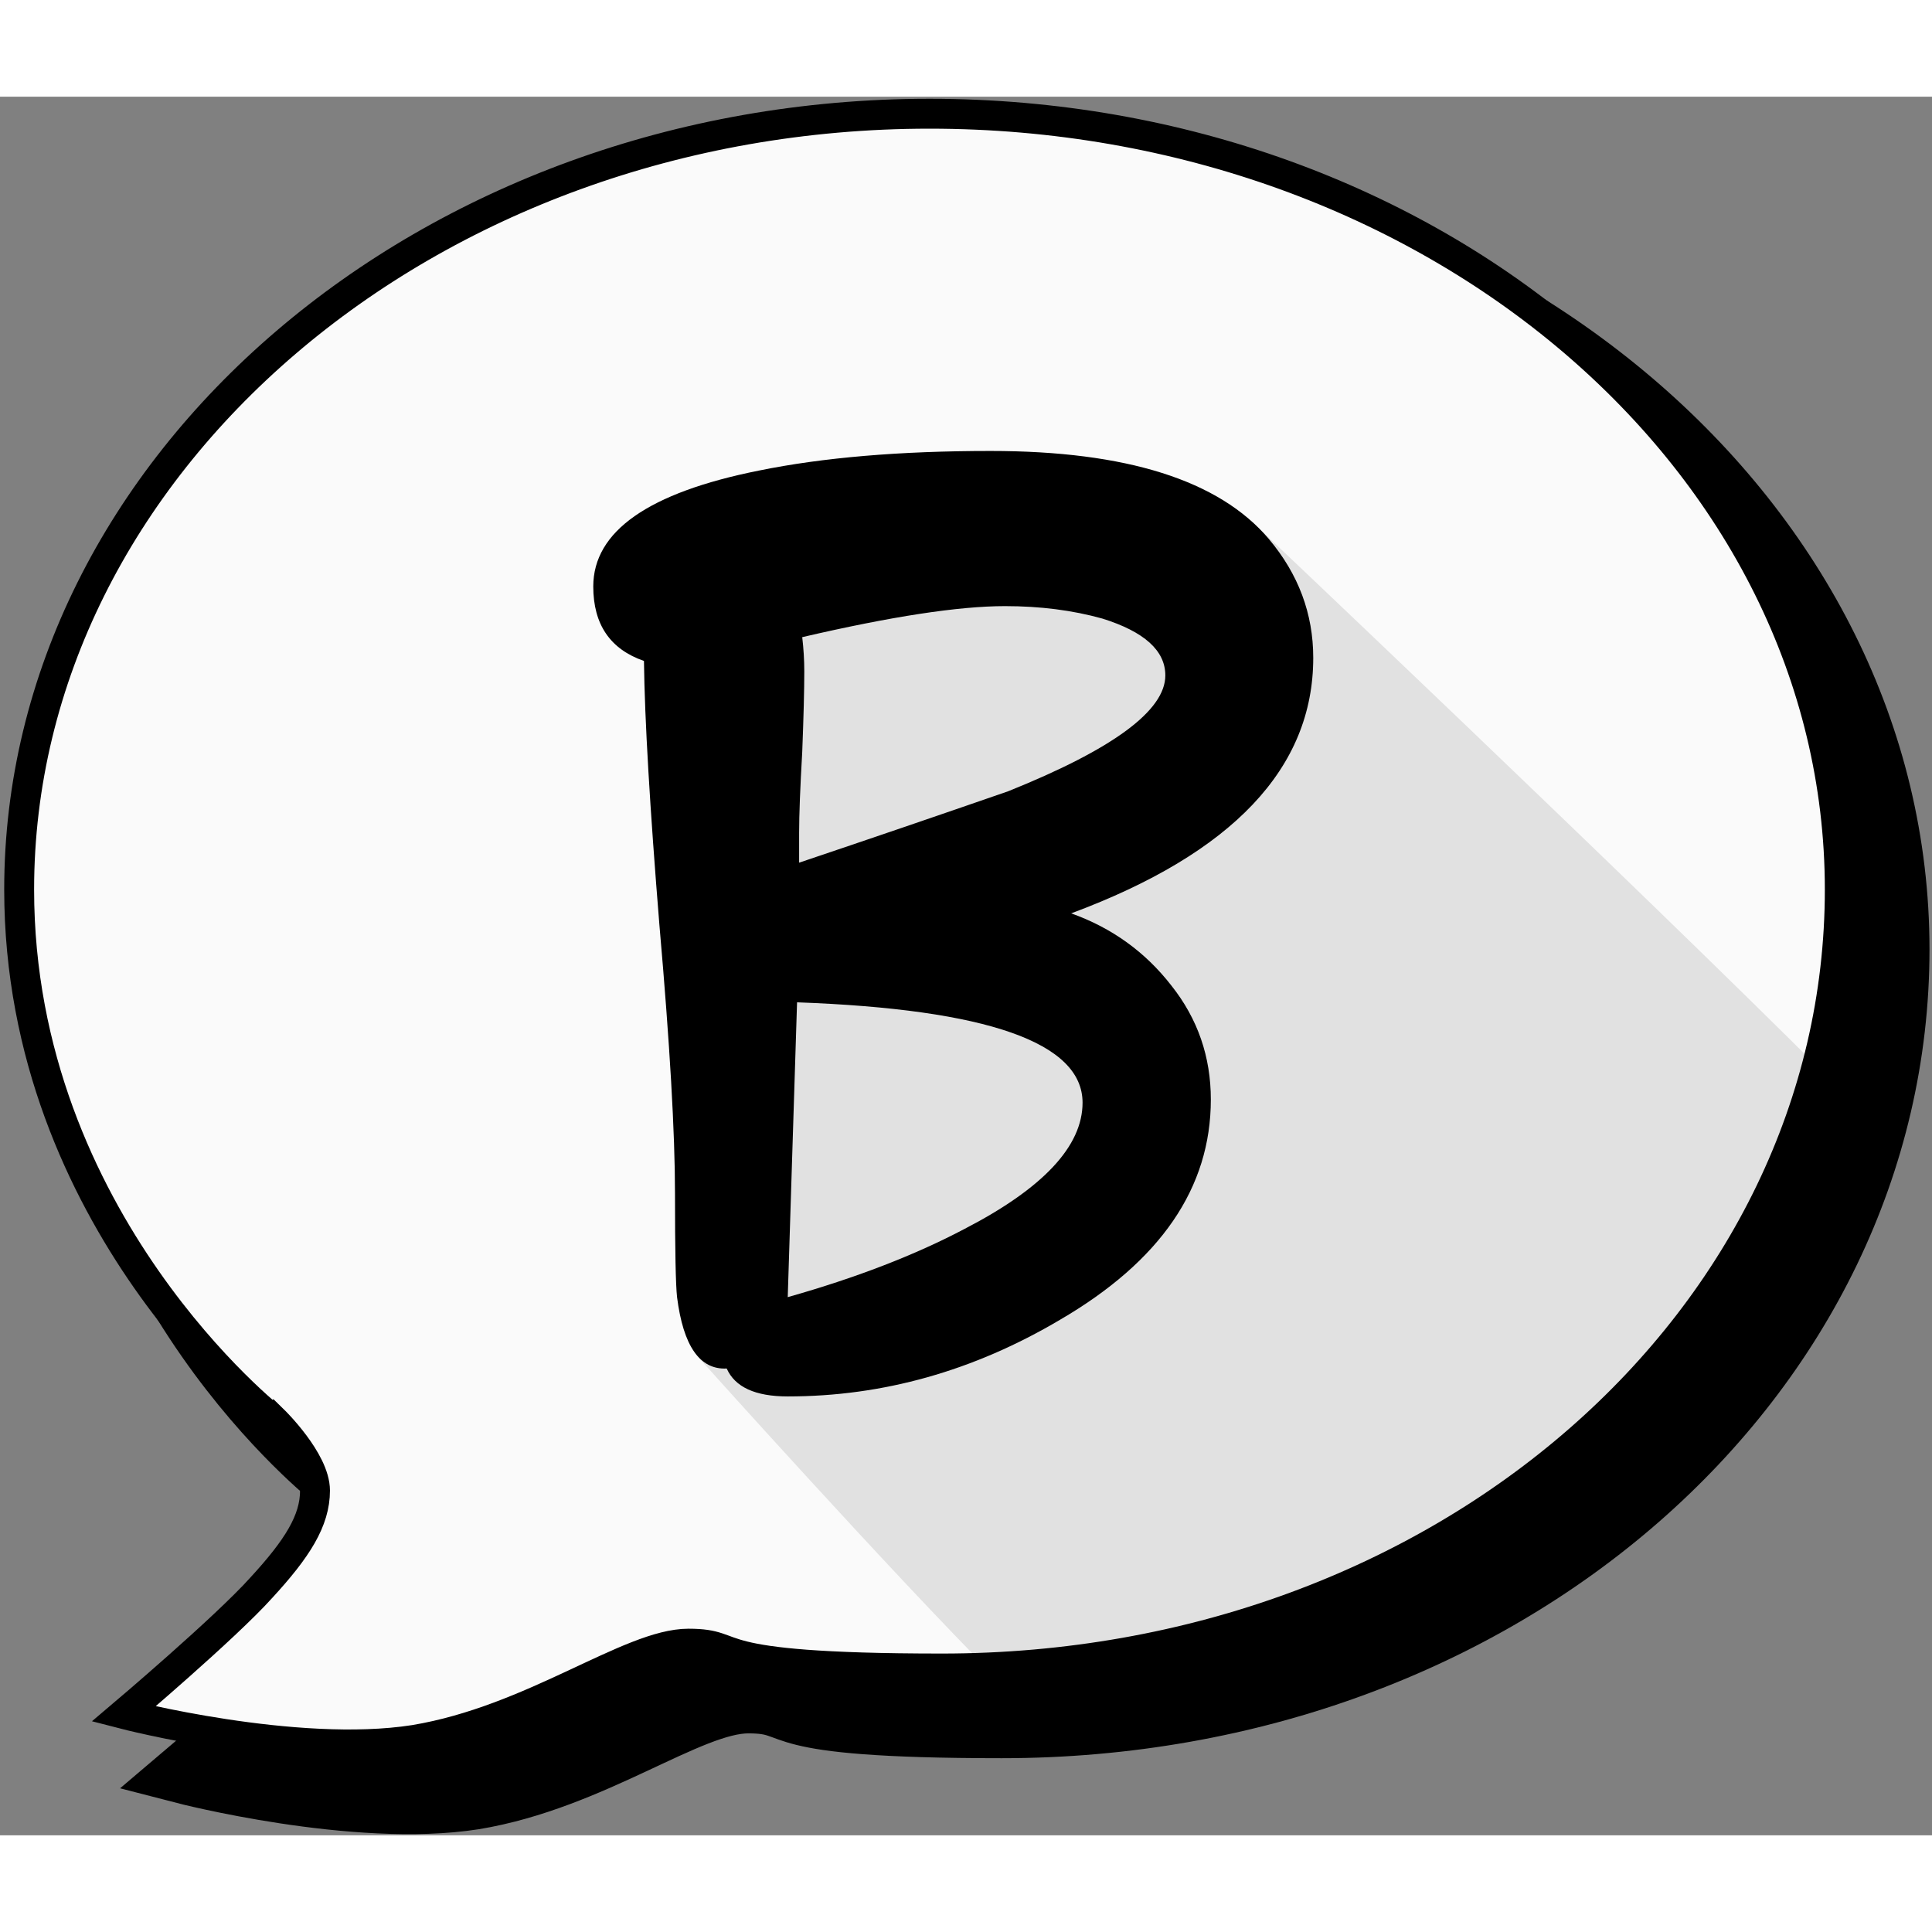 <?xml version="1.0" encoding="UTF-8" standalone="no"?>
<svg
		version="1.1"
		id="svg2"
		width="60"
		height="60"
		viewBox="0 0 258.383 232.52"
		xmlns="http://www.w3.org/2000/svg"
		xmlns:svg="http://www.w3.org/2000/svg">
	<rect x="0" y="0" width="258.383" height="232.52" fill="#808080" stroke="none"/>
	<defs
			id="defs6" />
	<g
			id="g10"
			transform="matrix(1.333,0,0,-1.333,0,232.52)">
		<g
				id="g14"
				clip-path="none">
			<g
					id="g24"
					transform="translate(7.922,88.886)"
					style="display:inline">
				<path
						d="m 0,0 c 0,42.552 40.891,77.839 91.331,77.839 50.44,0 91.331,-34.872 91.331,-77.839 0,-42.968 -39.646,-78.15 -90.087,-78.15 -24.907,0 -19.615,2.491 -25.427,2.491 -5.915,0 -15.567,-7.68 -27.502,-9.654 -11.936,-1.867 -29.164,2.596 -29.164,2.596 0,0 10.171,8.613 13.803,12.661 3.632,3.945 5.397,6.747 5.397,9.757 0,3.009 -4.151,7.057 -4.151,7.057 C 25.531,-53.242 0,-33.315 0,0 Z"
						style="display:inline;fill:#000000;fill-opacity:1;stroke:#000000;stroke-width:6;stroke-linecap:butt;stroke-linejoin:miter;stroke-miterlimit:10;stroke-dasharray:none;stroke-opacity:1"
						id="path26" />
			</g>
			<g
					id="g32"
					transform="translate(1.922,94.886)"
					style="display:inline">
				<path
						d="m 0,0 c 0,42.552 40.891,77.839 91.331,77.839 50.44,0 91.331,-34.872 91.331,-77.839 0,-42.968 -39.646,-78.15 -90.087,-78.15 -24.907,0 -19.615,2.491 -25.427,2.491 -5.915,0 -15.567,-7.68 -27.502,-9.654 -11.936,-1.867 -29.164,2.596 -29.164,2.596 0,0 10.171,8.613 13.803,12.661 3.632,3.945 5.397,6.747 5.397,9.757 0,3.009 -4.151,7.057 -4.151,7.057 C 25.531,-53.242 0,-33.315 0,0 Z"
						style="display:inline;fill:#fafafa;fill-opacity:1;stroke:#000000;stroke-width:3;stroke-linecap:butt;stroke-linejoin:miter;stroke-miterlimit:10;stroke-dasharray:none;stroke-opacity:1"
						id="path34" />
			</g>
			<g
					id="g119"
					style="display:inline"
					transform="translate(70.523,127.89)">
				<path
						id="path48"
						clip-path="none"
						style="display:inline;opacity:0.1;fill:#000000;fill-opacity:1;fill-rule:nonzero;stroke:none"
						d="m 29.359,-111.998 c -10.327,10.328 -29.749,31.993 -29.749,31.993 0,0 -1.11,53.791 -1.11,81.45 l 56.559,2.485 c 0,0 38.33,-36.268 57.933,-55.871 -2.948,-10.477 -8.273,-20.242 -15.33,-28.515 -12.241,-14.414 -29.334,-24.317 -47.586,-28.939 -6.622,-1.695 -13.413,-2.696 -20.235,-3.085 -0.161,0.161 -0.322,0.322 -0.482,0.482 z" />
			</g>
			<g
					id="g60"
					transform="translate(79.968,83.573)"
					style="display:inline">
				<path
						d="m 0,0 -0.935,-29.579 c 6.852,1.938 12.766,4.22 17.748,6.85 7.888,4.082 11.831,8.302 11.831,12.662 C 28.644,-4.048 19.095,-0.691 0,0 m 30.617,38.505 c -2.975,0.83 -6.228,1.245 -9.756,1.245 -4.636,0 -11.417,-1.038 -20.342,-3.113 0.138,-1.177 0.207,-2.319 0.207,-3.426 0,-1.868 -0.069,-4.566 -0.207,-8.095 C 0.312,21.518 0.207,18.82 0.207,17.021 v -3.01 c 6.989,2.353 13.977,4.739 20.965,7.161 10.517,4.22 15.776,8.096 15.776,11.624 0,2.491 -2.11,4.394 -6.331,5.709 M 27.503,8.925 c 4.081,-1.453 7.439,-3.874 10.068,-7.264 2.629,-3.321 3.943,-7.126 3.943,-11.417 0,-8.857 -5.05,-16.224 -15.152,-22.106 -8.65,-5.119 -17.748,-7.679 -27.297,-7.679 -3.251,0 -5.292,0.934 -6.123,2.801 -2.698,-0.139 -4.359,2.25 -4.982,7.161 -0.137,1.245 -0.207,4.705 -0.207,10.379 0,6.09 -0.519,15.048 -1.557,26.881 -0.968,11.9 -1.487,20.756 -1.556,26.569 -3.39,1.175 -5.086,3.666 -5.086,7.472 0,5.535 5.535,9.41 16.606,11.624 6.434,1.315 14.182,1.971 23.248,1.971 13.63,0 22.935,-2.94 27.918,-8.821 2.974,-3.529 4.463,-7.508 4.463,-11.935 0,-11.071 -8.095,-19.616 -24.286,-25.636"
						style="display:inline;fill:#000000;fill-opacity:1;fill-rule:nonzero;stroke:none"
						id="path62" />
			</g>
		</g>
	</g>
</svg>
